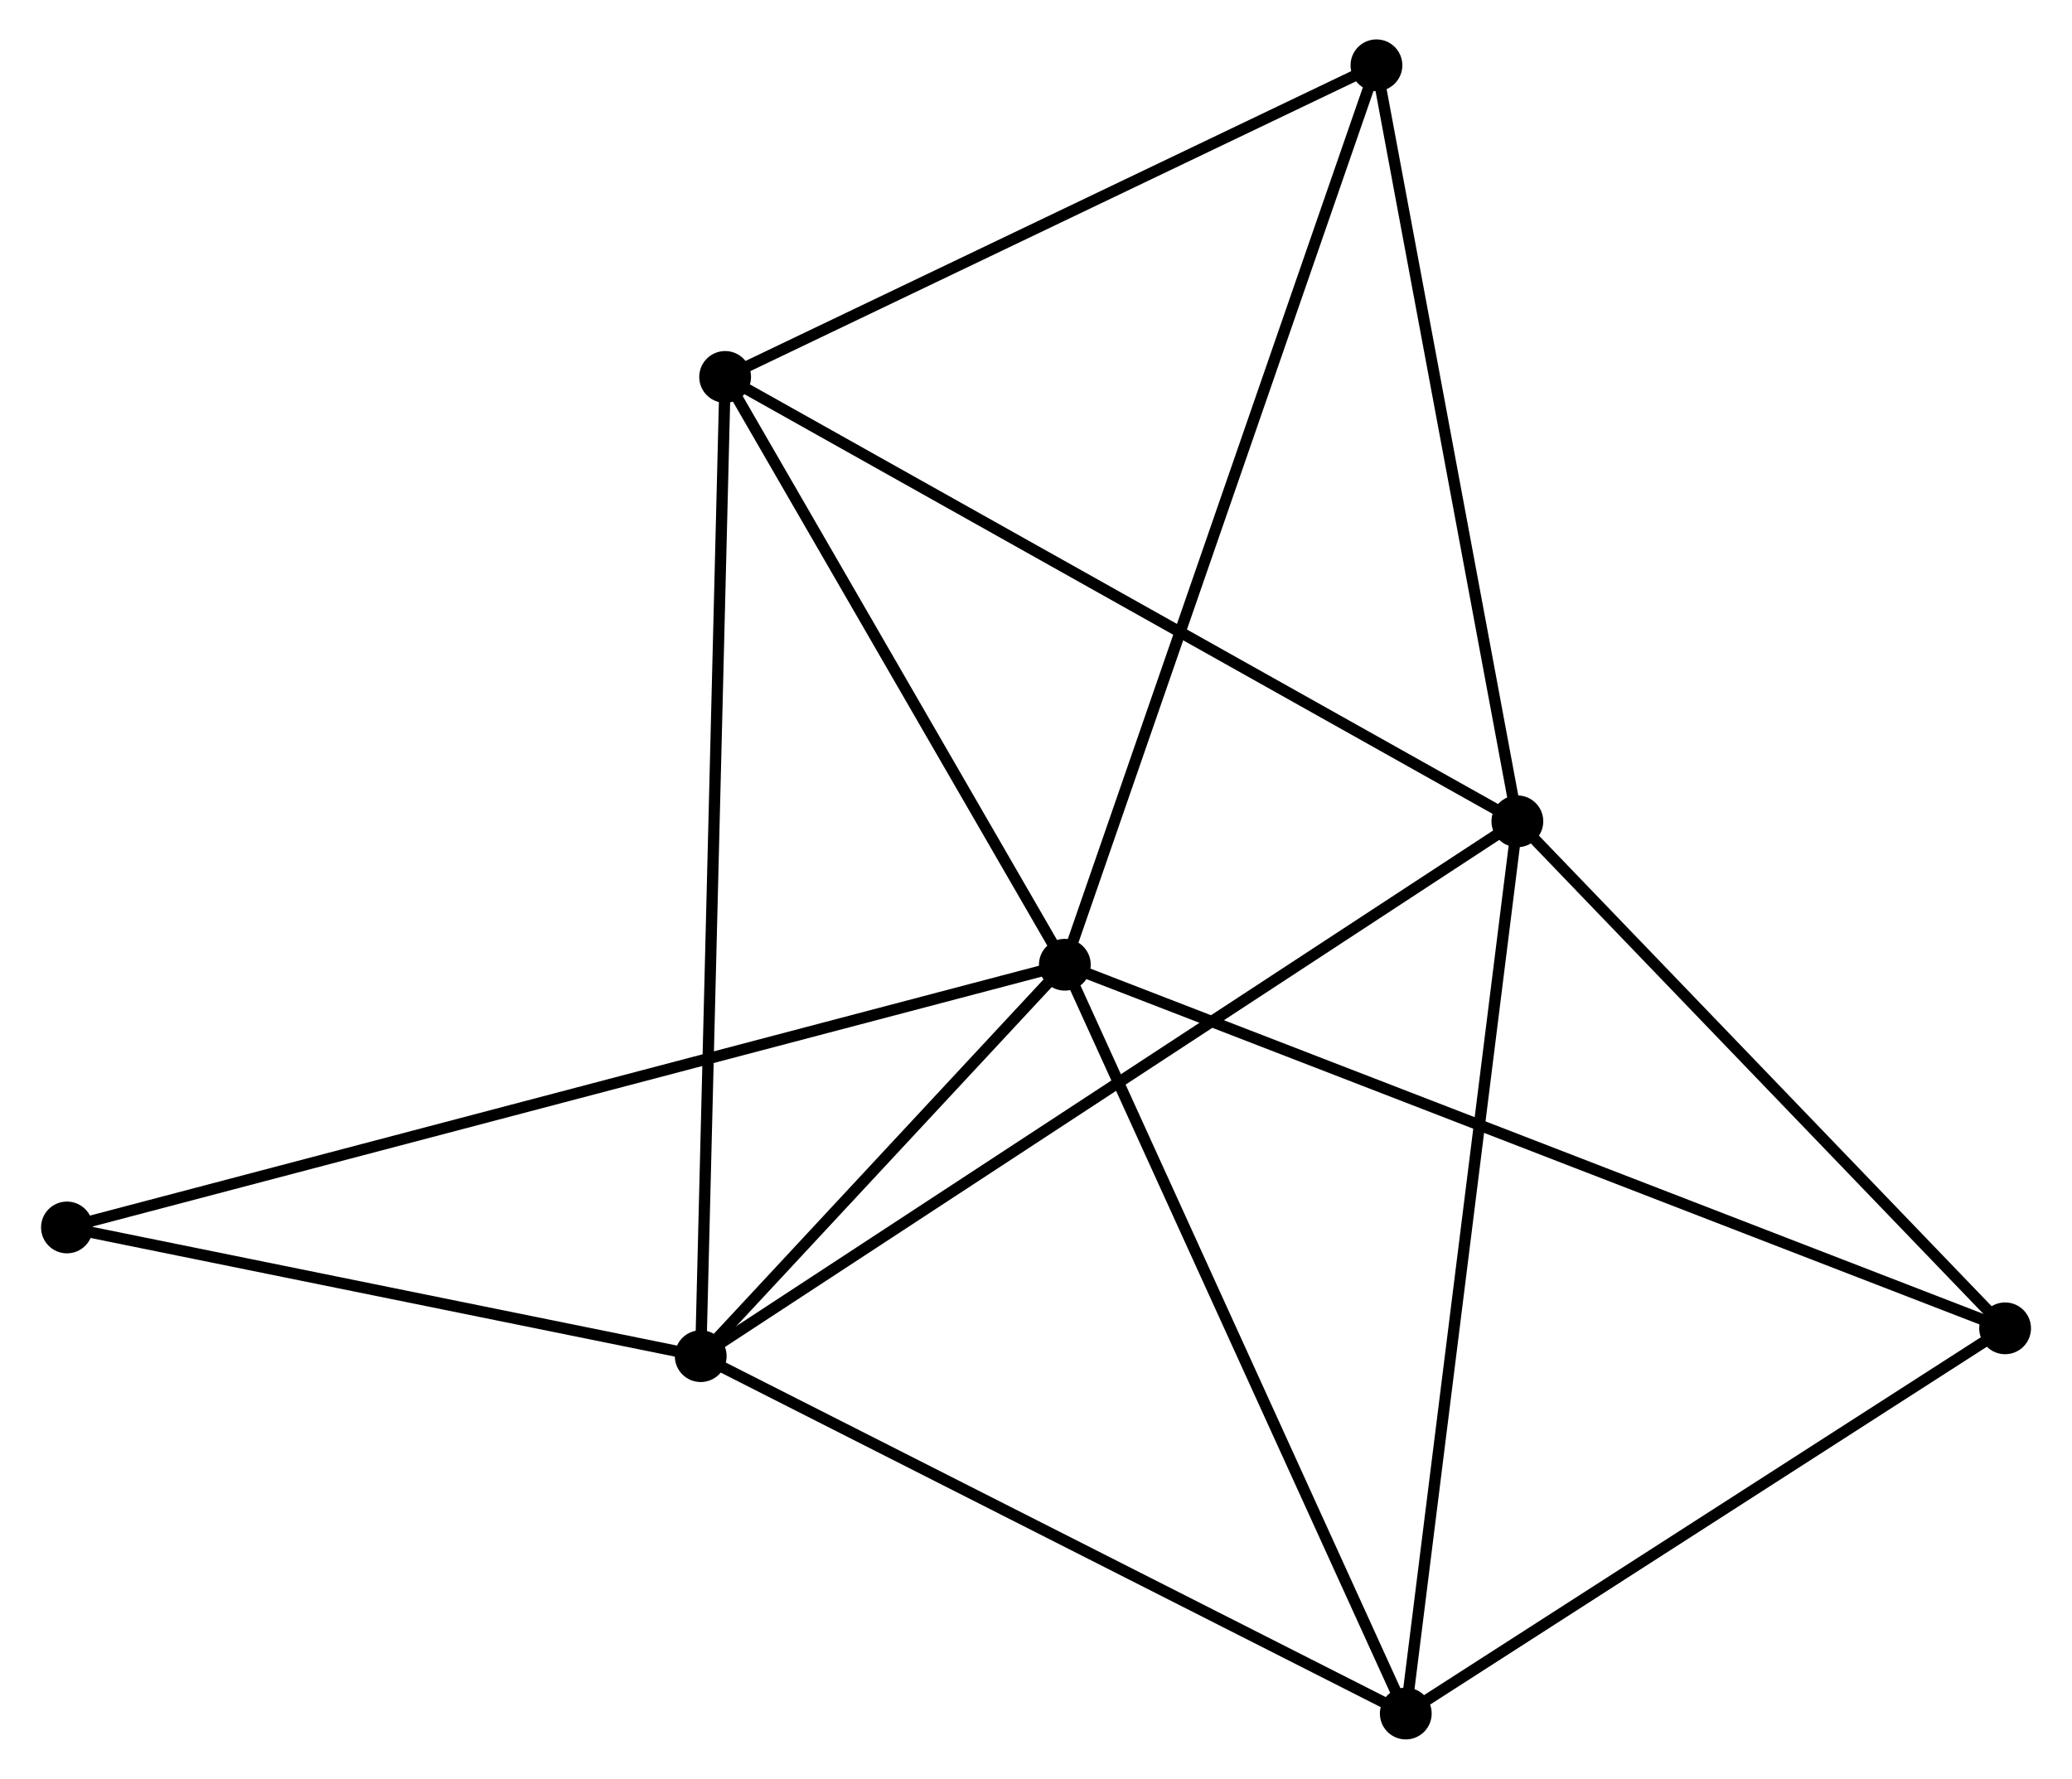 <?xml version="1.0" encoding="UTF-8" standalone="no"?>
<!DOCTYPE svg PUBLIC "-//W3C//DTD SVG 1.1//EN"
 "http://www.w3.org/Graphics/SVG/1.1/DTD/svg11.dtd">
<!-- Generated by graphviz version 2.36.0 (20140111.2315)
 -->
<!-- Title: %3 Pages: 1 -->
<svg width="184pt" height="158pt"
 viewBox="0.00 0.00 183.72 158.01" xmlns="http://www.w3.org/2000/svg" xmlns:xlink="http://www.w3.org/1999/xlink">
<g id="graph0" class="graph" transform="scale(1 1) rotate(0) translate(4 154.014)">
<title>%3</title>
<!-- 0 -->
<g id="node1" class="node"><title>0</title>
<ellipse fill="black" stroke="black" cx="90.422" cy="-68.316" rx="1.8" ry="1.8"/>
</g>
<!-- 2 -->
<g id="node2" class="node"><title>2</title>
<ellipse fill="black" stroke="black" cx="58.084" cy="-33.547" rx="1.8" ry="1.8"/>
</g>
<!-- 0&#45;&#45;2 -->
<g id="edge1" class="edge"><title>0&#45;&#45;2</title>
<path fill="none" stroke="black" d="M89.033,-66.822C83.713,-61.103 64.68,-40.639 59.432,-34.997"/>
</g>
<!-- 3 -->
<g id="node3" class="node"><title>3</title>
<ellipse fill="black" stroke="black" cx="120.7" cy="-1.8" rx="1.8" ry="1.8"/>
</g>
<!-- 0&#45;&#45;3 -->
<g id="edge2" class="edge"><title>0&#45;&#45;3</title>
<path fill="none" stroke="black" d="M91.171,-66.671C95.323,-57.549 115.502,-13.219 119.866,-3.631"/>
</g>
<!-- 4 -->
<g id="node4" class="node"><title>4</title>
<ellipse fill="black" stroke="black" cx="60.253" cy="-120.531" rx="1.8" ry="1.8"/>
</g>
<!-- 0&#45;&#45;4 -->
<g id="edge3" class="edge"><title>0&#45;&#45;4</title>
<path fill="none" stroke="black" d="M89.418,-70.053C84.838,-77.981 65.944,-110.682 61.292,-118.733"/>
</g>
<!-- 5 -->
<g id="node5" class="node"><title>5</title>
<ellipse fill="black" stroke="black" cx="173.925" cy="-36.018" rx="1.8" ry="1.8"/>
</g>
<!-- 0&#45;&#45;5 -->
<g id="edge4" class="edge"><title>0&#45;&#45;5</title>
<path fill="none" stroke="black" d="M92.166,-67.641C103.033,-63.438 161.351,-40.881 172.19,-36.689"/>
</g>
<!-- 6 -->
<g id="node6" class="node"><title>6</title>
<ellipse fill="black" stroke="black" cx="118.095" cy="-148.214" rx="1.8" ry="1.8"/>
</g>
<!-- 0&#45;&#45;6 -->
<g id="edge5" class="edge"><title>0&#45;&#45;6</title>
<path fill="none" stroke="black" d="M91.106,-70.291C94.935,-81.345 113.669,-135.435 117.435,-146.308"/>
</g>
<!-- 7 -->
<g id="node7" class="node"><title>7</title>
<ellipse fill="black" stroke="black" cx="1.8" cy="-44.979" rx="1.8" ry="1.8"/>
</g>
<!-- 0&#45;&#45;7 -->
<g id="edge6" class="edge"><title>0&#45;&#45;7</title>
<path fill="none" stroke="black" d="M88.571,-67.828C77.038,-64.791 15.145,-48.493 3.641,-45.464"/>
</g>
<!-- 2&#45;&#45;3 -->
<g id="edge12" class="edge"><title>2&#45;&#45;3</title>
<path fill="none" stroke="black" d="M59.891,-32.632C69.034,-27.996 110.125,-7.161 119.005,-2.659"/>
</g>
<!-- 2&#45;&#45;4 -->
<g id="edge13" class="edge"><title>2&#45;&#45;4</title>
<path fill="none" stroke="black" d="M58.129,-35.364C58.412,-46.684 59.927,-107.433 60.208,-118.724"/>
</g>
<!-- 2&#45;&#45;7 -->
<g id="edge14" class="edge"><title>2&#45;&#45;7</title>
<path fill="none" stroke="black" d="M56.212,-33.928C47.666,-35.663 12.416,-42.823 3.737,-44.586"/>
</g>
<!-- 3&#45;&#45;5 -->
<g id="edge15" class="edge"><title>3&#45;&#45;5</title>
<path fill="none" stroke="black" d="M122.471,-2.938C130.552,-8.134 163.885,-29.564 172.093,-34.84"/>
</g>
<!-- 4&#45;&#45;6 -->
<g id="edge16" class="edge"><title>4&#45;&#45;6</title>
<path fill="none" stroke="black" d="M62.178,-121.452C70.96,-125.655 107.185,-142.992 116.104,-147.261"/>
</g>
<!-- 1 -->
<g id="node8" class="node"><title>1</title>
<ellipse fill="black" stroke="black" cx="130.61" cy="-81.056" rx="1.8" ry="1.8"/>
</g>
<!-- 1&#45;&#45;2 -->
<g id="edge7" class="edge"><title>1&#45;&#45;2</title>
<path fill="none" stroke="black" d="M129.095,-80.064C119.657,-73.881 69.005,-40.701 59.591,-34.534"/>
</g>
<!-- 1&#45;&#45;3 -->
<g id="edge8" class="edge"><title>1&#45;&#45;3</title>
<path fill="none" stroke="black" d="M130.365,-79.097C128.994,-68.132 122.285,-14.476 120.936,-3.691"/>
</g>
<!-- 1&#45;&#45;4 -->
<g id="edge9" class="edge"><title>1&#45;&#45;4</title>
<path fill="none" stroke="black" d="M128.871,-82.032C119.222,-87.446 72.332,-113.754 62.19,-119.444"/>
</g>
<!-- 1&#45;&#45;5 -->
<g id="edge10" class="edge"><title>1&#45;&#45;5</title>
<path fill="none" stroke="black" d="M132.051,-79.558C138.627,-72.72 165.755,-44.513 172.434,-37.568"/>
</g>
<!-- 1&#45;&#45;6 -->
<g id="edge11" class="edge"><title>1&#45;&#45;6</title>
<path fill="none" stroke="black" d="M130.249,-82.994C128.421,-92.801 120.208,-136.872 118.434,-146.396"/>
</g>
</g>
</svg>
